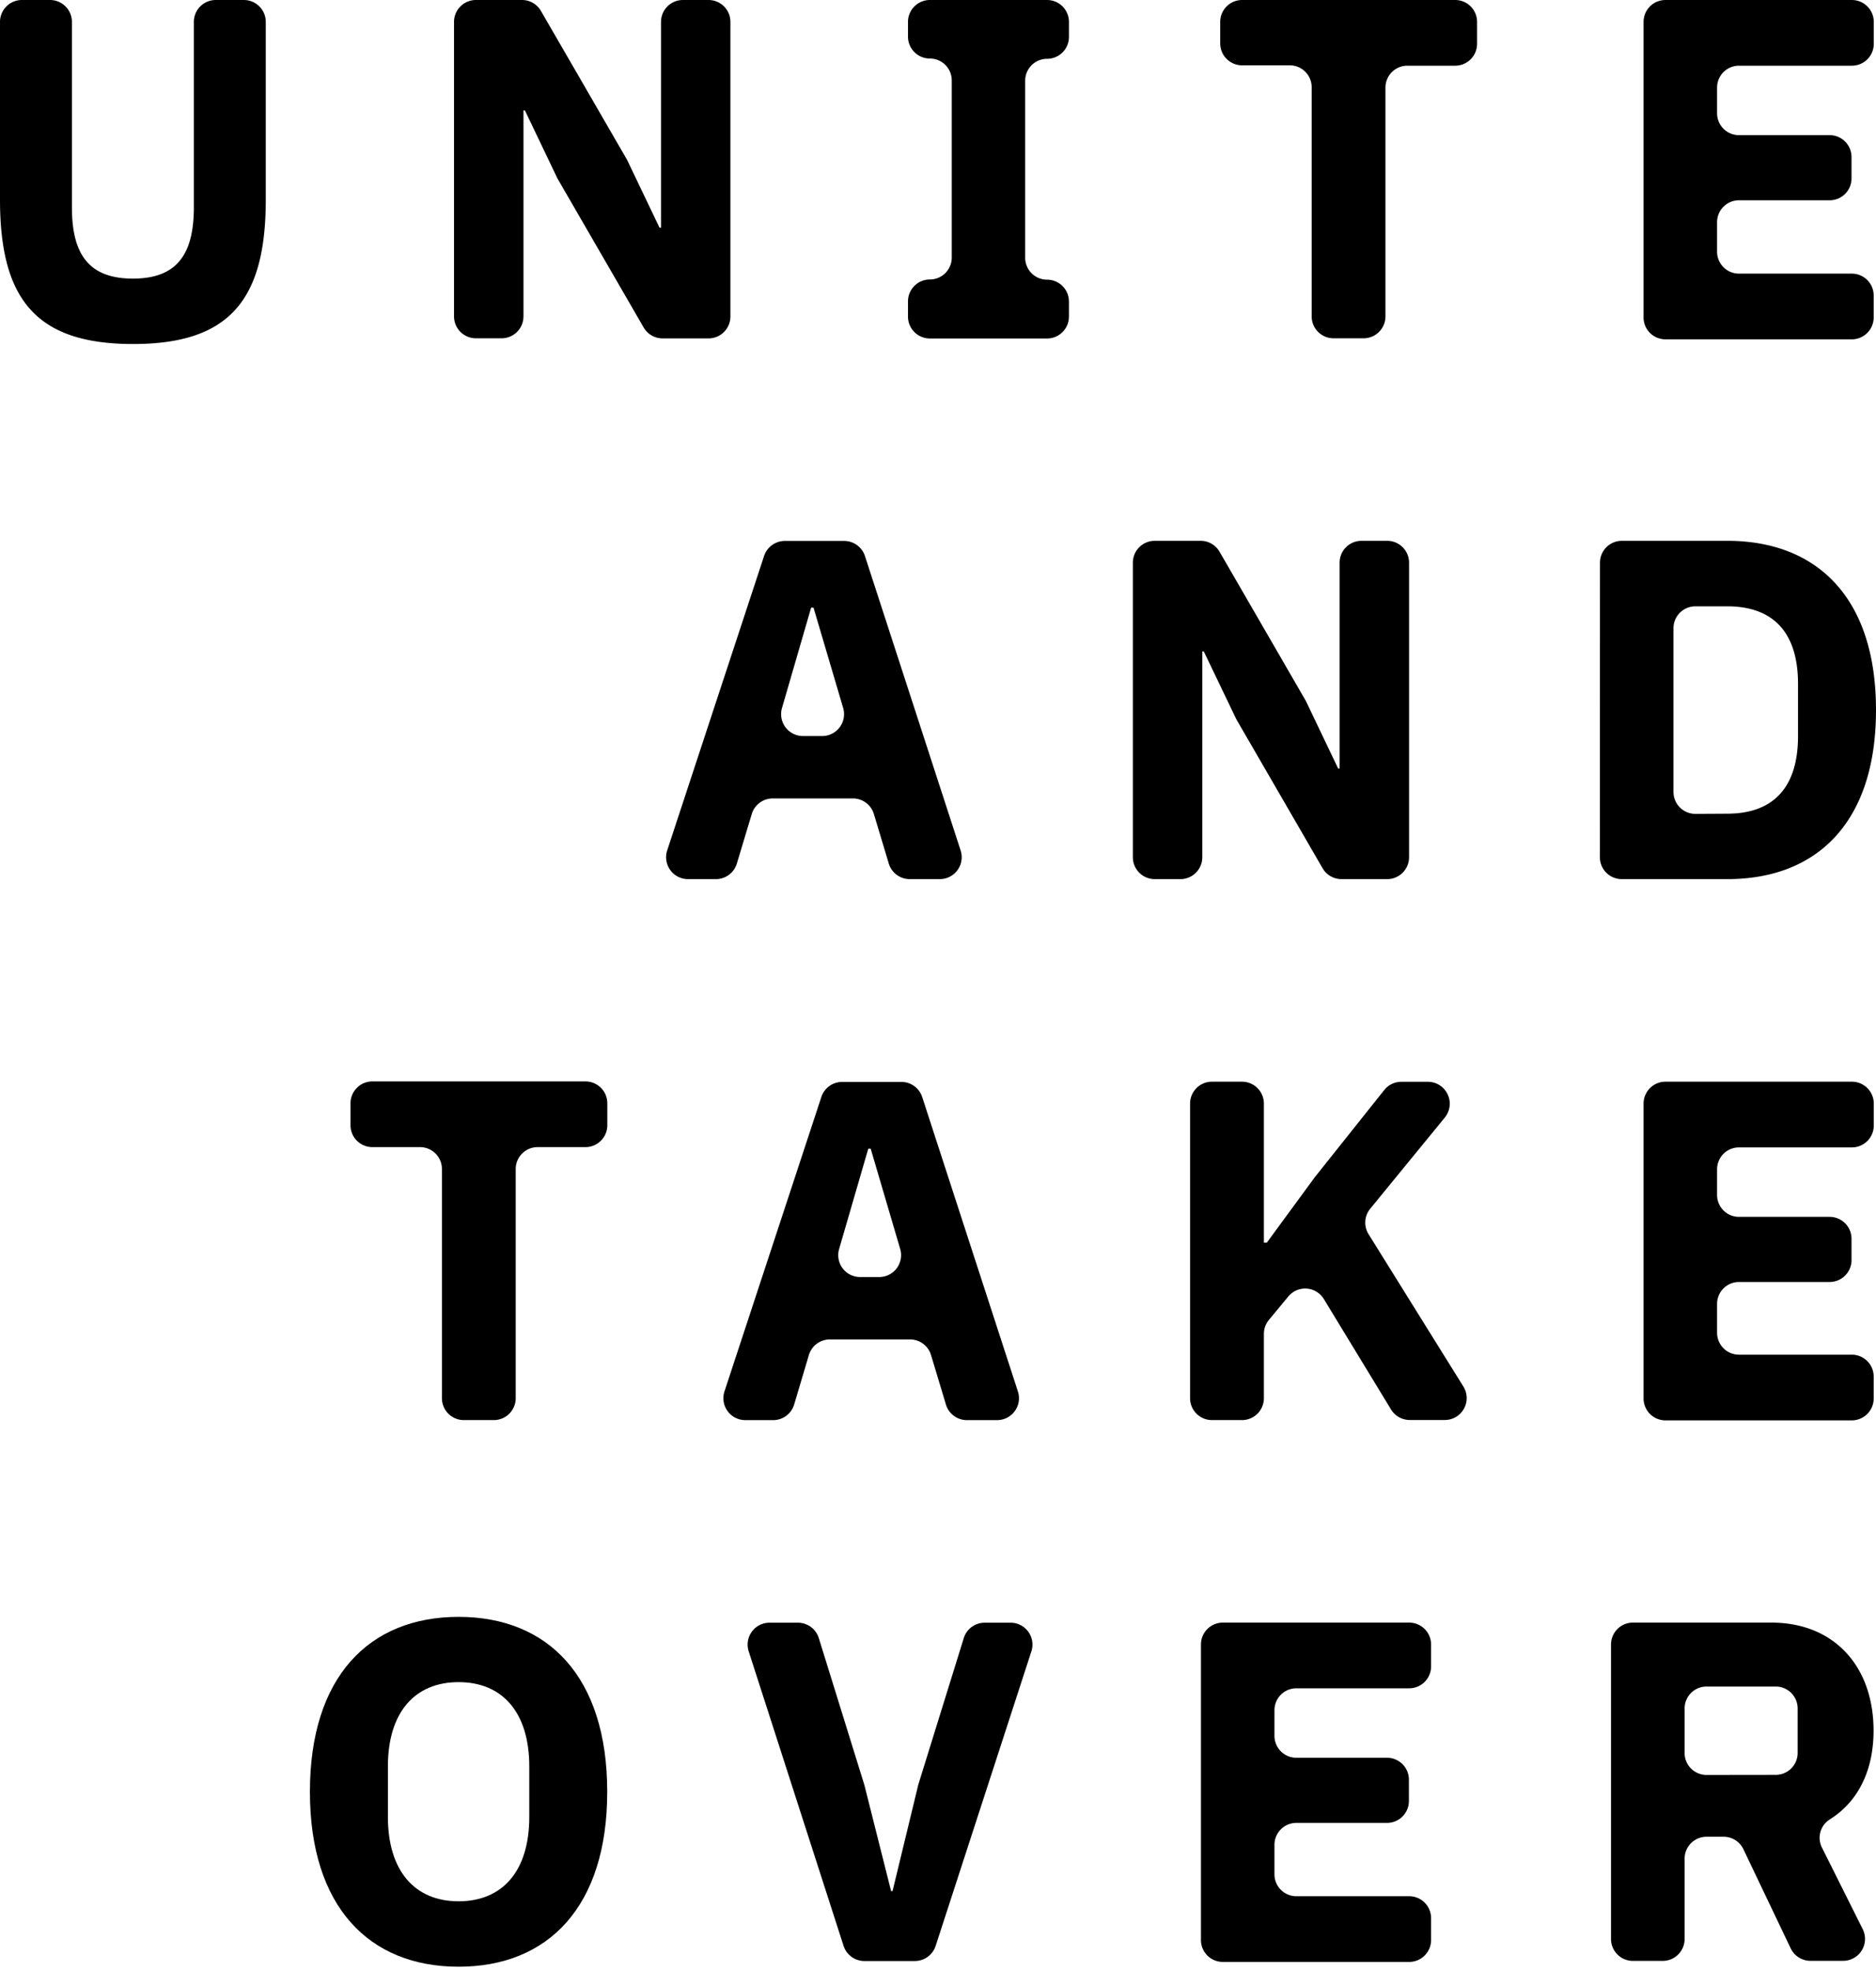 <svg id="Layer_1" data-name="Layer 1" xmlns="http://www.w3.org/2000/svg" viewBox="0 0 600 630"><title>unite-and-take-over</title><path d="M16,0a7,7,0,0,1,7,7V66.28c0,15.18,5.58,22.77,19.51,22.77S62,81.46,62,66.28V7a7,7,0,0,1,7-7h9a7,7,0,0,1,7,7V63.81c0,31.9-11.46,46.15-42.44,46.15S0,95.71,0,63.81V7A7,7,0,0,1,7,0Z"/><path d="M178.4,57.23c-.09-.16-.18-.32-.25-.48L167.89,35.31h-.47v65.82a7,7,0,0,1-7,7h-8.21a7,7,0,0,1-7-7V7a7,7,0,0,1,7-7H167a7,7,0,0,1,6,3.48l27.43,47.39c.09.16.17.32.25.48l10.26,21.44h.47V7a7,7,0,0,1,7-7h8.2a7,7,0,0,1,7,7v94.16a7,7,0,0,1-7,7H211.86a7,7,0,0,1-6-3.48Z"/><path d="M290.4,101.13v-4.8a7,7,0,0,1,7-7h0a7,7,0,0,0,7-7V25.71a7,7,0,0,0-7-7h0a7,7,0,0,1-7-7V7a7,7,0,0,1,7-7h37.48a7,7,0,0,1,7,7v4.8a7,7,0,0,1-7,7h0a7,7,0,0,0-7,7V82.39a7,7,0,0,0,7,7h0a7,7,0,0,1,7,7v4.8a7,7,0,0,1-7,7H297.37A7,7,0,0,1,290.4,101.13Z"/><path d="M443.11,27.88v73.25a7,7,0,0,1-7,7h-9.6a7,7,0,0,1-7-7V27.88a7,7,0,0,0-7-7H397.26a7,7,0,0,1-7-7V7a7,7,0,0,1,7-7h68.15a7,7,0,0,1,7,7v7a7,7,0,0,1-7,7H450.08A7,7,0,0,0,443.11,27.88Z"/><path d="M525.66,101.13V7a7,7,0,0,1,7-7h59.63a7,7,0,0,1,7,7v7a7,7,0,0,1-7,7H556.17a7,7,0,0,0-7,7v8.2a7,7,0,0,0,7,7h29a7,7,0,0,1,7,7v6.82a7,7,0,0,1-7,7h-29a7,7,0,0,0-7,7v9.44a7,7,0,0,0,7,7h36.09a7,7,0,0,1,7,7v7a7,7,0,0,1-7,7H532.63A7,7,0,0,1,525.66,101.13Z"/><path d="M284.25,276l-4.75-15.79a7,7,0,0,0-6.67-5H247.1a7,7,0,0,0-6.67,5L235.67,276a7,7,0,0,1-6.67,5h-9a7,7,0,0,1-6.62-9.15l31-94.16a7,7,0,0,1,6.62-4.79h19a7,7,0,0,1,6.63,4.81l30.62,94.17a7,7,0,0,1-6.63,9.12h-9.69A7,7,0,0,1,284.25,276Zm-24.06-81.77h-.77l-9.33,32.13a7,7,0,0,0,6.69,8.91H263a7,7,0,0,0,6.68-8.93Z"/><path d="M395.54,230.12c-.09-.16-.17-.32-.25-.48L385,208.2h-.47V274a7,7,0,0,1-7,7h-8.21a7,7,0,0,1-7-7V179.86a7,7,0,0,1,7-7h14.72a7,7,0,0,1,6,3.48l27.43,47.39c.09.16.18.32.26.48l10.25,21.44h.47V179.86a7,7,0,0,1,7-7h8.21a7,7,0,0,1,7,7V274a7,7,0,0,1-7,7H429a7,7,0,0,1-6-3.48Z"/><path d="M511.72,179.86a7,7,0,0,1,7-7h33.76C581.1,172.89,600,191,600,226.94S581.1,281,552.45,281H518.69a7,7,0,0,1-7-7Zm40.73,80.22c13.94,0,22.61-7.59,22.61-24.78V218.58c0-17.19-8.67-24.78-22.61-24.78H542.23a7,7,0,0,0-7,7v52.34a7,7,0,0,0,7,7Z"/><path d="M164.94,373.66v73.25a7,7,0,0,1-7,7h-9.6a7,7,0,0,1-7-7V373.66a7,7,0,0,0-7-7H119.1a7,7,0,0,1-7-7v-7a7,7,0,0,1,7-7h68.14a7,7,0,0,1,7,7v7a7,7,0,0,1-7,7H171.91A7,7,0,0,0,164.94,373.66Z"/><path d="M302.53,448.92l-4.76-15.79a7,7,0,0,0-6.67-5H265.37a7,7,0,0,0-6.67,5L254,448.92a7,7,0,0,1-6.68,5h-9a7,7,0,0,1-6.62-9.15l31-94.16a7,7,0,0,1,6.62-4.79h19a7,7,0,0,1,6.62,4.81l30.63,94.17a7,7,0,0,1-6.63,9.12h-9.7A7,7,0,0,1,302.53,448.92Zm-24.06-81.77h-.77l-9.34,32.13a7,7,0,0,0,6.69,8.91h6.18a7,7,0,0,0,6.69-8.93Z"/><path d="M412.09,414.34l-6.26,7.56a7,7,0,0,0-1.6,4.44v20.57a7,7,0,0,1-7,7h-9.61a7,7,0,0,1-7-7V352.75a7,7,0,0,1,7-7h9.61a7,7,0,0,1,7,7V397.2h.93l15.34-20.91,22.22-27.88a7,7,0,0,1,5.45-2.63h8.56a7,7,0,0,1,5.4,11.38l-23.91,29.21a7,7,0,0,0-.53,8.09l30.37,48.77a7,7,0,0,1-5.91,10.65H450.9a7,7,0,0,1-6-3.35l-21.53-35.37A7,7,0,0,0,412.09,414.34Z"/><path d="M525.66,446.91V352.75a7,7,0,0,1,7-7h59.63a7,7,0,0,1,7,7v7a7,7,0,0,1-7,7H556.17a7,7,0,0,0-7,7v8.2a7,7,0,0,0,7,7h29a7,7,0,0,1,7,7v6.82a7,7,0,0,1-7,7h-29a7,7,0,0,0-7,7V426a7,7,0,0,0,7,7h36.09a7,7,0,0,1,7,7v7a7,7,0,0,1-7,7H532.63A7,7,0,0,1,525.66,446.91Z"/><path d="M99.12,572.72c0-36.71,18.9-55.91,47.55-55.91s47.54,19.2,47.54,55.91-18.89,55.91-47.54,55.91S99.12,609.42,99.12,572.72Zm70.16,8v-16.1c0-17.19-8.52-26.95-22.61-26.95s-22.61,9.76-22.61,26.95v16.1c0,17.19,8.51,27,22.61,27S169.28,598,169.28,580.77Z"/><path d="M269.79,621.94l-30.35-94.16a7,7,0,0,1,6.63-9.11h9.15a7,7,0,0,1,6.65,4.9l14.53,46.8c0,.12.07.24.1.37L285,604.47h.46l8.16-33.7c0-.15.07-.29.11-.43l14.52-46.77a7,7,0,0,1,6.66-4.9h8.35a7,7,0,0,1,6.62,9.12L299.24,622a7,7,0,0,1-6.63,4.81H276.42A7,7,0,0,1,269.79,621.94Z"/><path d="M384.1,619.8V525.64a7,7,0,0,1,7-7H450.7a7,7,0,0,1,7,7v7a7,7,0,0,1-7,7H414.61a7,7,0,0,0-7,7v8.2a7,7,0,0,0,7,7h29a7,7,0,0,1,7,7v6.82a7,7,0,0,1-7,7h-29a7,7,0,0,0-7,7v9.44a7,7,0,0,0,7,7H450.7a7,7,0,0,1,7,7v7a7,7,0,0,1-7,7H391.07A7,7,0,0,1,384.1,619.8Z"/><path d="M531.86,626.77h-9.61a7,7,0,0,1-7-7V525.64a7,7,0,0,1,7-7h44.3c20,0,32.67,13.94,32.67,34.54,0,12.31-4.65,22.51-14,28.37a6.94,6.94,0,0,0-2.51,9l13.06,26.11a7,7,0,0,1-6.23,10.09H579a7,7,0,0,1-6.29-4L557.6,591.09a7,7,0,0,0-6.29-4h-5.52a7,7,0,0,0-7,7V619.8A7,7,0,0,1,531.86,626.77Zm36.08-59.47a7,7,0,0,0,7-7V546.08a7,7,0,0,0-7-7H545.79a7,7,0,0,0-7,7v14.25a7,7,0,0,0,7,7Z"/></svg>